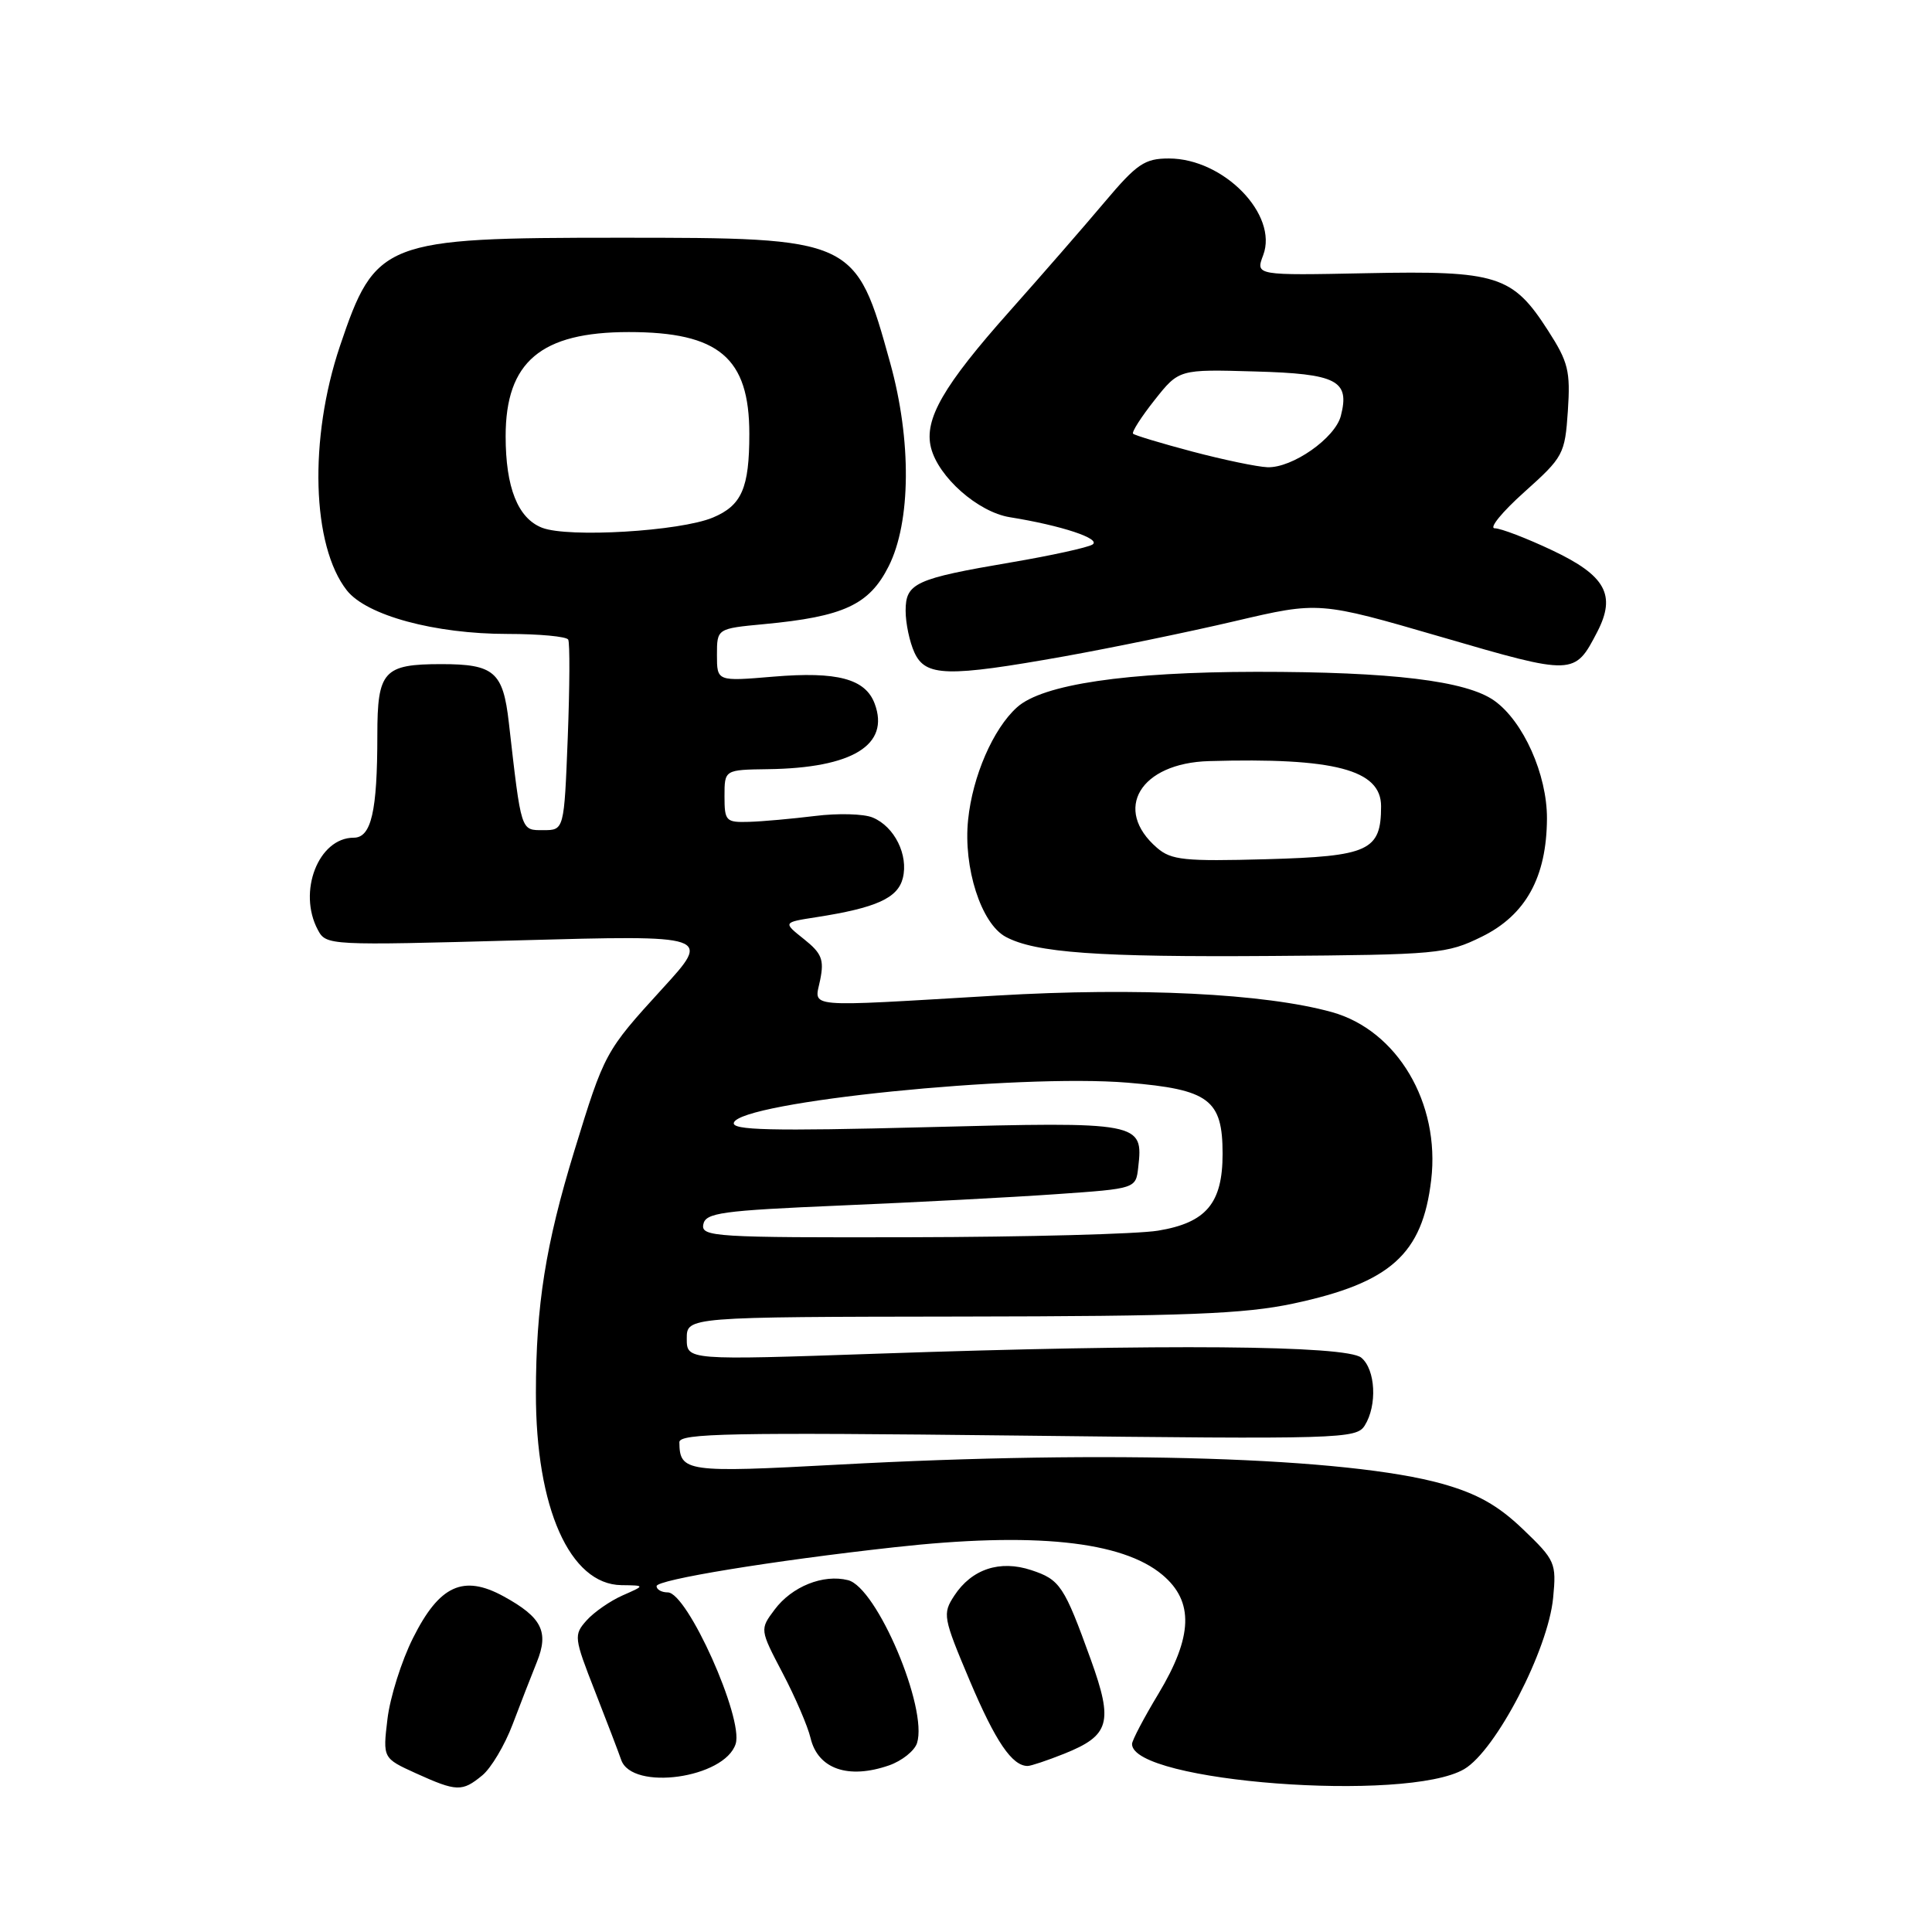 <?xml version="1.0" encoding="UTF-8" standalone="no"?>
<!DOCTYPE svg PUBLIC "-//W3C//DTD SVG 1.1//EN" "http://www.w3.org/Graphics/SVG/1.1/DTD/svg11.dtd" >
<svg xmlns="http://www.w3.org/2000/svg" xmlns:xlink="http://www.w3.org/1999/xlink" version="1.1" viewBox="0 0 256 256">
 <g >
 <path fill="currentColor"
d=" M 63.90 235.25 C 65.07 234.29 66.88 231.25 67.92 228.50 C 68.96 225.75 70.41 222.03 71.14 220.22 C 72.76 216.21 71.79 214.30 66.74 211.53 C 61.39 208.60 58.22 210.06 54.73 217.04 C 53.20 220.08 51.68 224.92 51.34 227.78 C 50.72 232.97 50.72 232.97 55.11 234.97 C 60.52 237.42 61.24 237.44 63.90 235.25 Z  M 194.01 234.42 C 198.21 231.96 205.14 218.62 205.80 211.71 C 206.24 207.10 206.09 206.74 201.80 202.63 C 198.49 199.46 195.73 197.91 191.10 196.61 C 178.61 193.10 147.22 192.11 111.10 194.07 C 90.90 195.16 90.06 195.04 90.02 191.10 C 90.00 189.92 96.88 189.79 134.84 190.22 C 177.75 190.72 179.73 190.66 180.84 188.88 C 182.51 186.21 182.27 181.47 180.38 179.90 C 178.41 178.26 154.24 178.06 116.25 179.37 C 91.00 180.24 91.00 180.24 91.00 177.37 C 91.00 174.50 91.00 174.50 127.25 174.45 C 157.19 174.41 164.87 174.11 171.36 172.73 C 184.25 169.98 188.48 166.20 189.64 156.35 C 190.85 146.16 185.14 136.52 176.48 134.11 C 167.59 131.64 150.80 130.81 132.03 131.92 C 106.03 133.45 107.93 133.62 108.68 129.83 C 109.22 127.16 108.88 126.31 106.53 124.44 C 103.74 122.22 103.74 122.22 108.12 121.54 C 116.11 120.30 118.96 119.01 119.63 116.35 C 120.39 113.29 118.53 109.53 115.64 108.33 C 114.46 107.83 111.03 107.74 108.00 108.12 C 104.97 108.49 101.04 108.85 99.25 108.90 C 96.18 108.99 96.00 108.80 96.00 105.50 C 96.00 102.00 96.00 102.00 101.75 101.92 C 112.96 101.77 117.94 98.71 115.90 93.24 C 114.67 89.94 110.94 88.95 102.47 89.66 C 95.00 90.29 95.00 90.29 95.00 86.79 C 95.00 83.29 95.00 83.29 101.25 82.70 C 111.79 81.71 115.18 80.14 117.75 75.04 C 120.71 69.16 120.80 58.35 117.96 48.11 C 113.38 31.56 113.25 31.50 82.00 31.50 C 50.82 31.50 49.74 31.92 45.04 45.87 C 40.91 58.15 41.31 72.31 45.96 78.23 C 48.58 81.55 57.61 84.00 67.26 84.00 C 71.45 84.00 75.07 84.34 75.29 84.75 C 75.52 85.16 75.49 91.01 75.23 97.75 C 74.75 110.00 74.75 110.00 71.99 110.00 C 68.98 110.00 69.09 110.33 67.42 95.72 C 66.66 89.03 65.47 88.00 58.50 88.00 C 50.82 88.00 50.00 88.91 50.00 97.41 C 50.00 107.52 49.20 111.00 46.87 111.00 C 42.20 111.00 39.41 118.16 42.12 123.22 C 43.22 125.28 43.55 125.29 68.74 124.60 C 94.26 123.90 94.26 123.90 87.76 131.01 C 80.17 139.33 80.10 139.47 76.10 152.50 C 72.29 164.95 71.02 172.95 71.01 184.57 C 70.99 199.80 75.51 209.95 82.34 210.04 C 85.50 210.08 85.50 210.08 82.50 211.40 C 80.85 212.13 78.70 213.62 77.72 214.72 C 76.01 216.64 76.05 216.99 78.84 224.11 C 80.43 228.17 81.99 232.26 82.31 233.19 C 83.74 237.35 96.03 235.63 97.48 231.07 C 98.55 227.68 91.08 211.00 88.48 211.00 C 87.67 211.00 87.00 210.63 87.00 210.17 C 87.00 209.32 102.31 206.81 118.50 205.02 C 136.95 202.97 148.68 204.18 154.03 208.68 C 158.22 212.20 158.06 216.85 153.50 224.43 C 151.57 227.63 150.00 230.62 150.00 231.09 C 150.00 236.12 186.40 238.88 194.01 234.42 Z  M 117.81 233.92 C 119.52 233.32 121.18 231.99 121.51 230.97 C 122.98 226.35 116.19 210.34 112.37 209.38 C 109.08 208.55 104.93 210.22 102.65 213.27 C 100.67 215.91 100.67 215.91 103.71 221.71 C 105.38 224.89 107.04 228.76 107.40 230.29 C 108.37 234.40 112.40 235.80 117.81 233.92 Z  M 141.01 232.38 C 147.05 229.96 147.54 228.24 144.54 219.91 C 141.00 210.12 140.47 209.31 136.65 208.05 C 132.48 206.67 128.76 207.91 126.45 211.43 C 124.87 213.85 124.95 214.30 128.51 222.73 C 131.92 230.78 134.11 234.00 136.17 234.00 C 136.60 234.00 138.78 233.27 141.01 232.38 Z  M 196.36 124.11 C 202.18 121.24 204.94 116.22 204.98 108.46 C 205.00 102.63 201.85 95.58 198.00 92.84 C 194.29 90.21 184.43 89.01 166.50 89.02 C 149.23 89.04 138.11 90.68 134.75 93.73 C 131.59 96.58 128.87 102.85 128.28 108.62 C 127.62 114.96 130.01 122.40 133.27 124.14 C 137.20 126.25 145.50 126.84 168.50 126.67 C 190.56 126.51 191.70 126.40 196.36 124.11 Z  M 141.08 86.96 C 147.36 85.83 157.52 83.74 163.65 82.30 C 174.79 79.69 174.79 79.69 190.98 84.40 C 208.58 89.53 208.64 89.52 211.65 83.72 C 214.17 78.84 212.75 76.27 205.72 72.94 C 202.30 71.32 198.85 70.00 198.06 70.00 C 197.27 70.00 199.03 67.84 201.98 65.20 C 207.16 60.56 207.36 60.19 207.75 54.45 C 208.10 49.17 207.81 47.97 205.13 43.81 C 200.43 36.49 198.41 35.85 181.13 36.20 C 166.36 36.50 166.36 36.50 167.38 33.81 C 169.40 28.45 162.14 21.00 154.89 21.00 C 151.68 21.00 150.66 21.69 146.39 26.75 C 143.73 29.91 138.04 36.45 133.75 41.27 C 124.98 51.13 122.42 55.57 123.36 59.32 C 124.34 63.22 129.58 67.84 133.79 68.53 C 140.70 69.64 145.98 71.40 144.75 72.16 C 144.09 72.56 139.26 73.62 134.02 74.51 C 121.27 76.68 120.00 77.26 120.00 80.93 C 120.00 82.57 120.52 85.05 121.16 86.45 C 122.63 89.67 125.49 89.74 141.08 86.96 Z  M 93.19 162.25 C 93.48 160.70 95.53 160.41 111.51 159.73 C 121.40 159.31 134.22 158.64 140.00 158.23 C 150.50 157.50 150.50 157.50 150.82 154.69 C 151.51 148.69 151.15 148.62 122.66 149.36 C 102.09 149.89 96.91 149.76 97.24 148.76 C 98.15 145.99 134.91 142.26 149.42 143.46 C 160.22 144.36 162.00 145.70 162.00 152.89 C 162.00 159.44 159.83 162.02 153.44 163.07 C 150.72 163.52 135.98 163.91 120.68 163.94 C 94.70 164.00 92.88 163.88 93.19 162.25 Z  M 71.83 69.93 C 68.62 68.68 67.00 64.60 67.00 57.80 C 67.00 47.95 71.67 44.00 83.32 44.00 C 95.26 44.00 99.29 47.40 99.29 57.49 C 99.29 64.68 98.28 66.98 94.46 68.58 C 90.11 70.40 75.29 71.28 71.83 69.93 Z  M 153.32 112.35 C 147.40 107.25 151.07 101.11 160.20 100.85 C 176.82 100.37 183.00 101.99 183.00 106.83 C 183.00 112.73 181.40 113.47 167.81 113.85 C 156.94 114.15 155.20 113.97 153.32 112.35 Z  M 158.01 59.84 C 153.89 58.75 150.35 57.68 150.14 57.47 C 149.93 57.26 151.21 55.26 152.99 53.01 C 156.22 48.93 156.22 48.93 166.25 49.22 C 177.16 49.52 178.88 50.41 177.67 55.10 C 176.91 58.06 171.23 62.03 167.94 61.91 C 166.60 61.86 162.13 60.93 158.01 59.84 Z "/>
</g>
</svg>